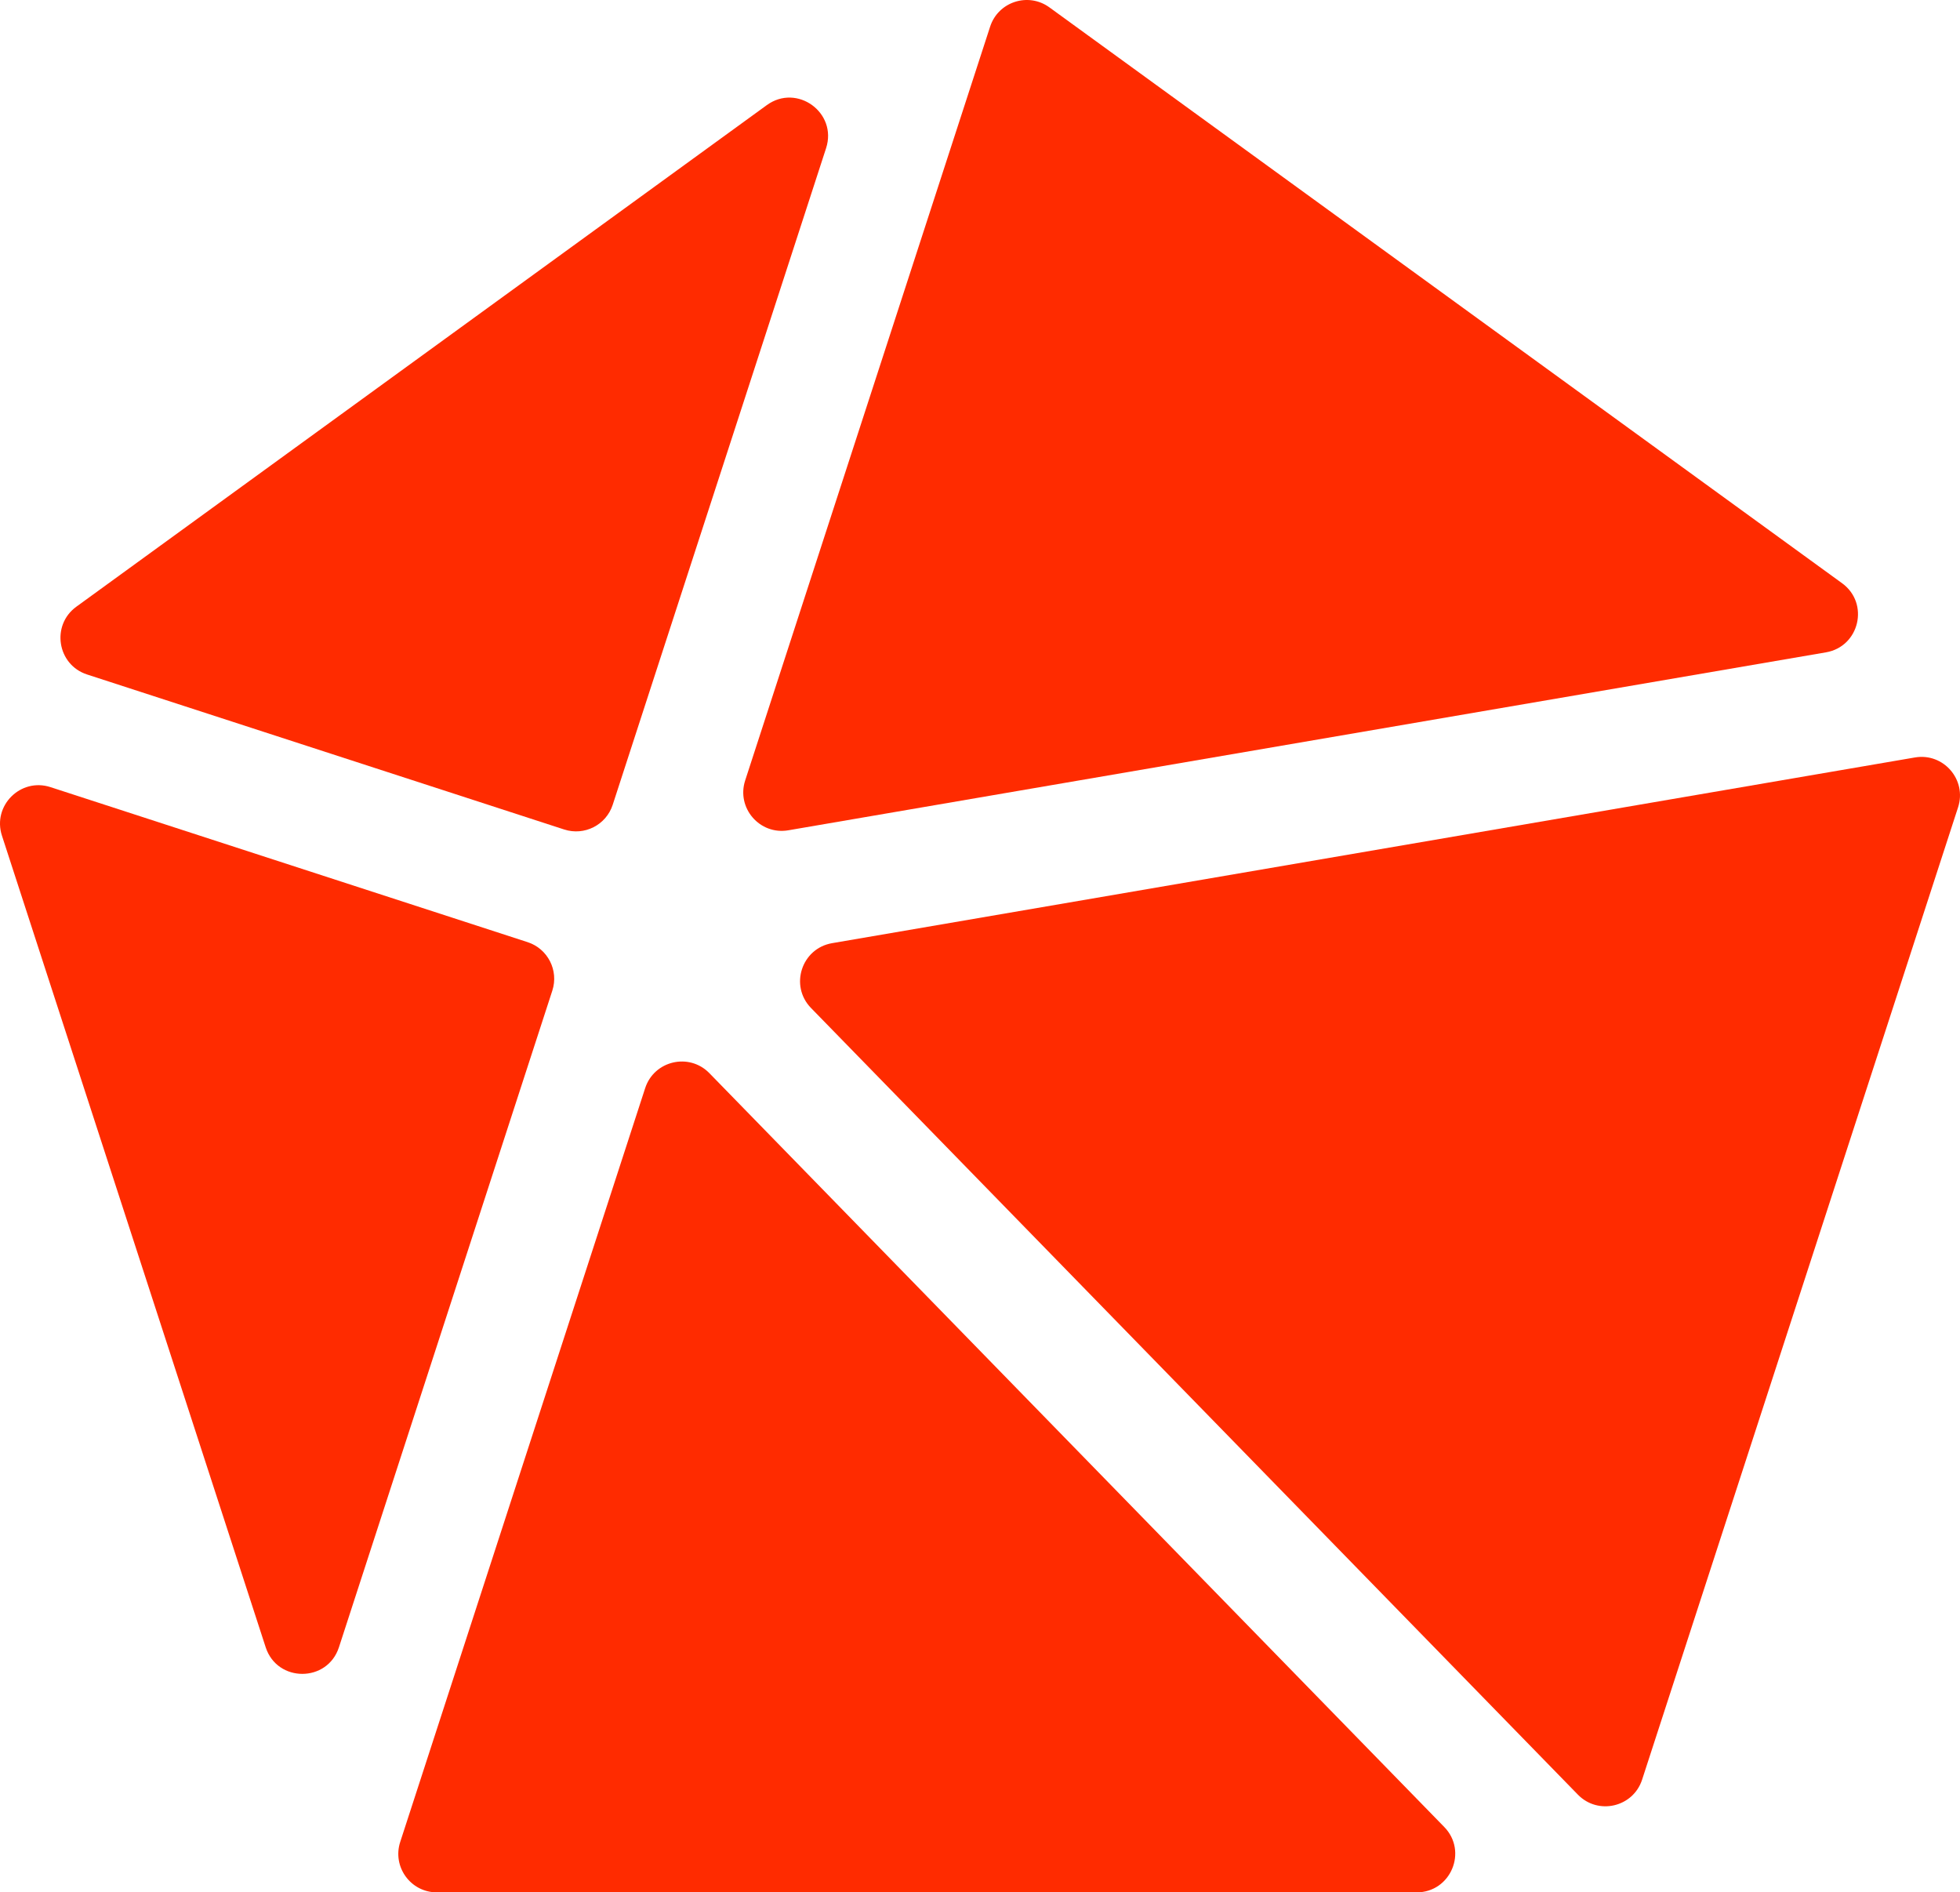 <svg width="260" height="251" viewBox="0 0 260 251" fill="none" xmlns="http://www.w3.org/2000/svg">
<path d="M73.266 131.4C74.138 128.717 72.669 125.835 69.985 124.964L6.697 104.404C2.726 103.115 -1.032 106.872 0.258 110.841L35.243 218.49C36.773 223.196 43.433 223.196 44.962 218.49L73.266 131.4Z" fill="#FF2B00"/>
<path d="M98.85 103.516C97.662 107.171 100.785 110.779 104.573 110.129L242.219 86.526C246.674 85.762 248.016 80.015 244.358 77.359L139.207 0.978C136.398 -1.062 132.417 0.232 131.344 3.532L98.85 103.516Z" fill="#FF2B00"/>
<path d="M74.841 110.022C77.525 110.894 80.407 109.426 81.279 106.743L109.583 19.653C111.112 14.947 105.724 11.033 101.72 13.942L10.128 80.472C6.751 82.925 7.582 88.173 11.553 89.463L74.841 110.022Z" fill="#FF2B00"/>
<path d="M191.582 242.326C194.738 245.562 192.444 251 187.923 251L57.948 251C54.477 251 52.016 247.614 53.089 244.313L85.583 144.33C86.771 140.675 91.418 139.591 94.101 142.343L191.582 242.326Z" fill="#FF2B00"/>
<path d="M217.83 236.052C216.642 239.706 211.995 240.791 209.312 238.039L107.585 133.701C104.713 130.754 106.324 125.796 110.38 125.1L254.021 100.469C257.809 99.82 260.932 103.428 259.744 107.083L217.83 236.052Z" fill="#FF2B00"/>
</svg>
